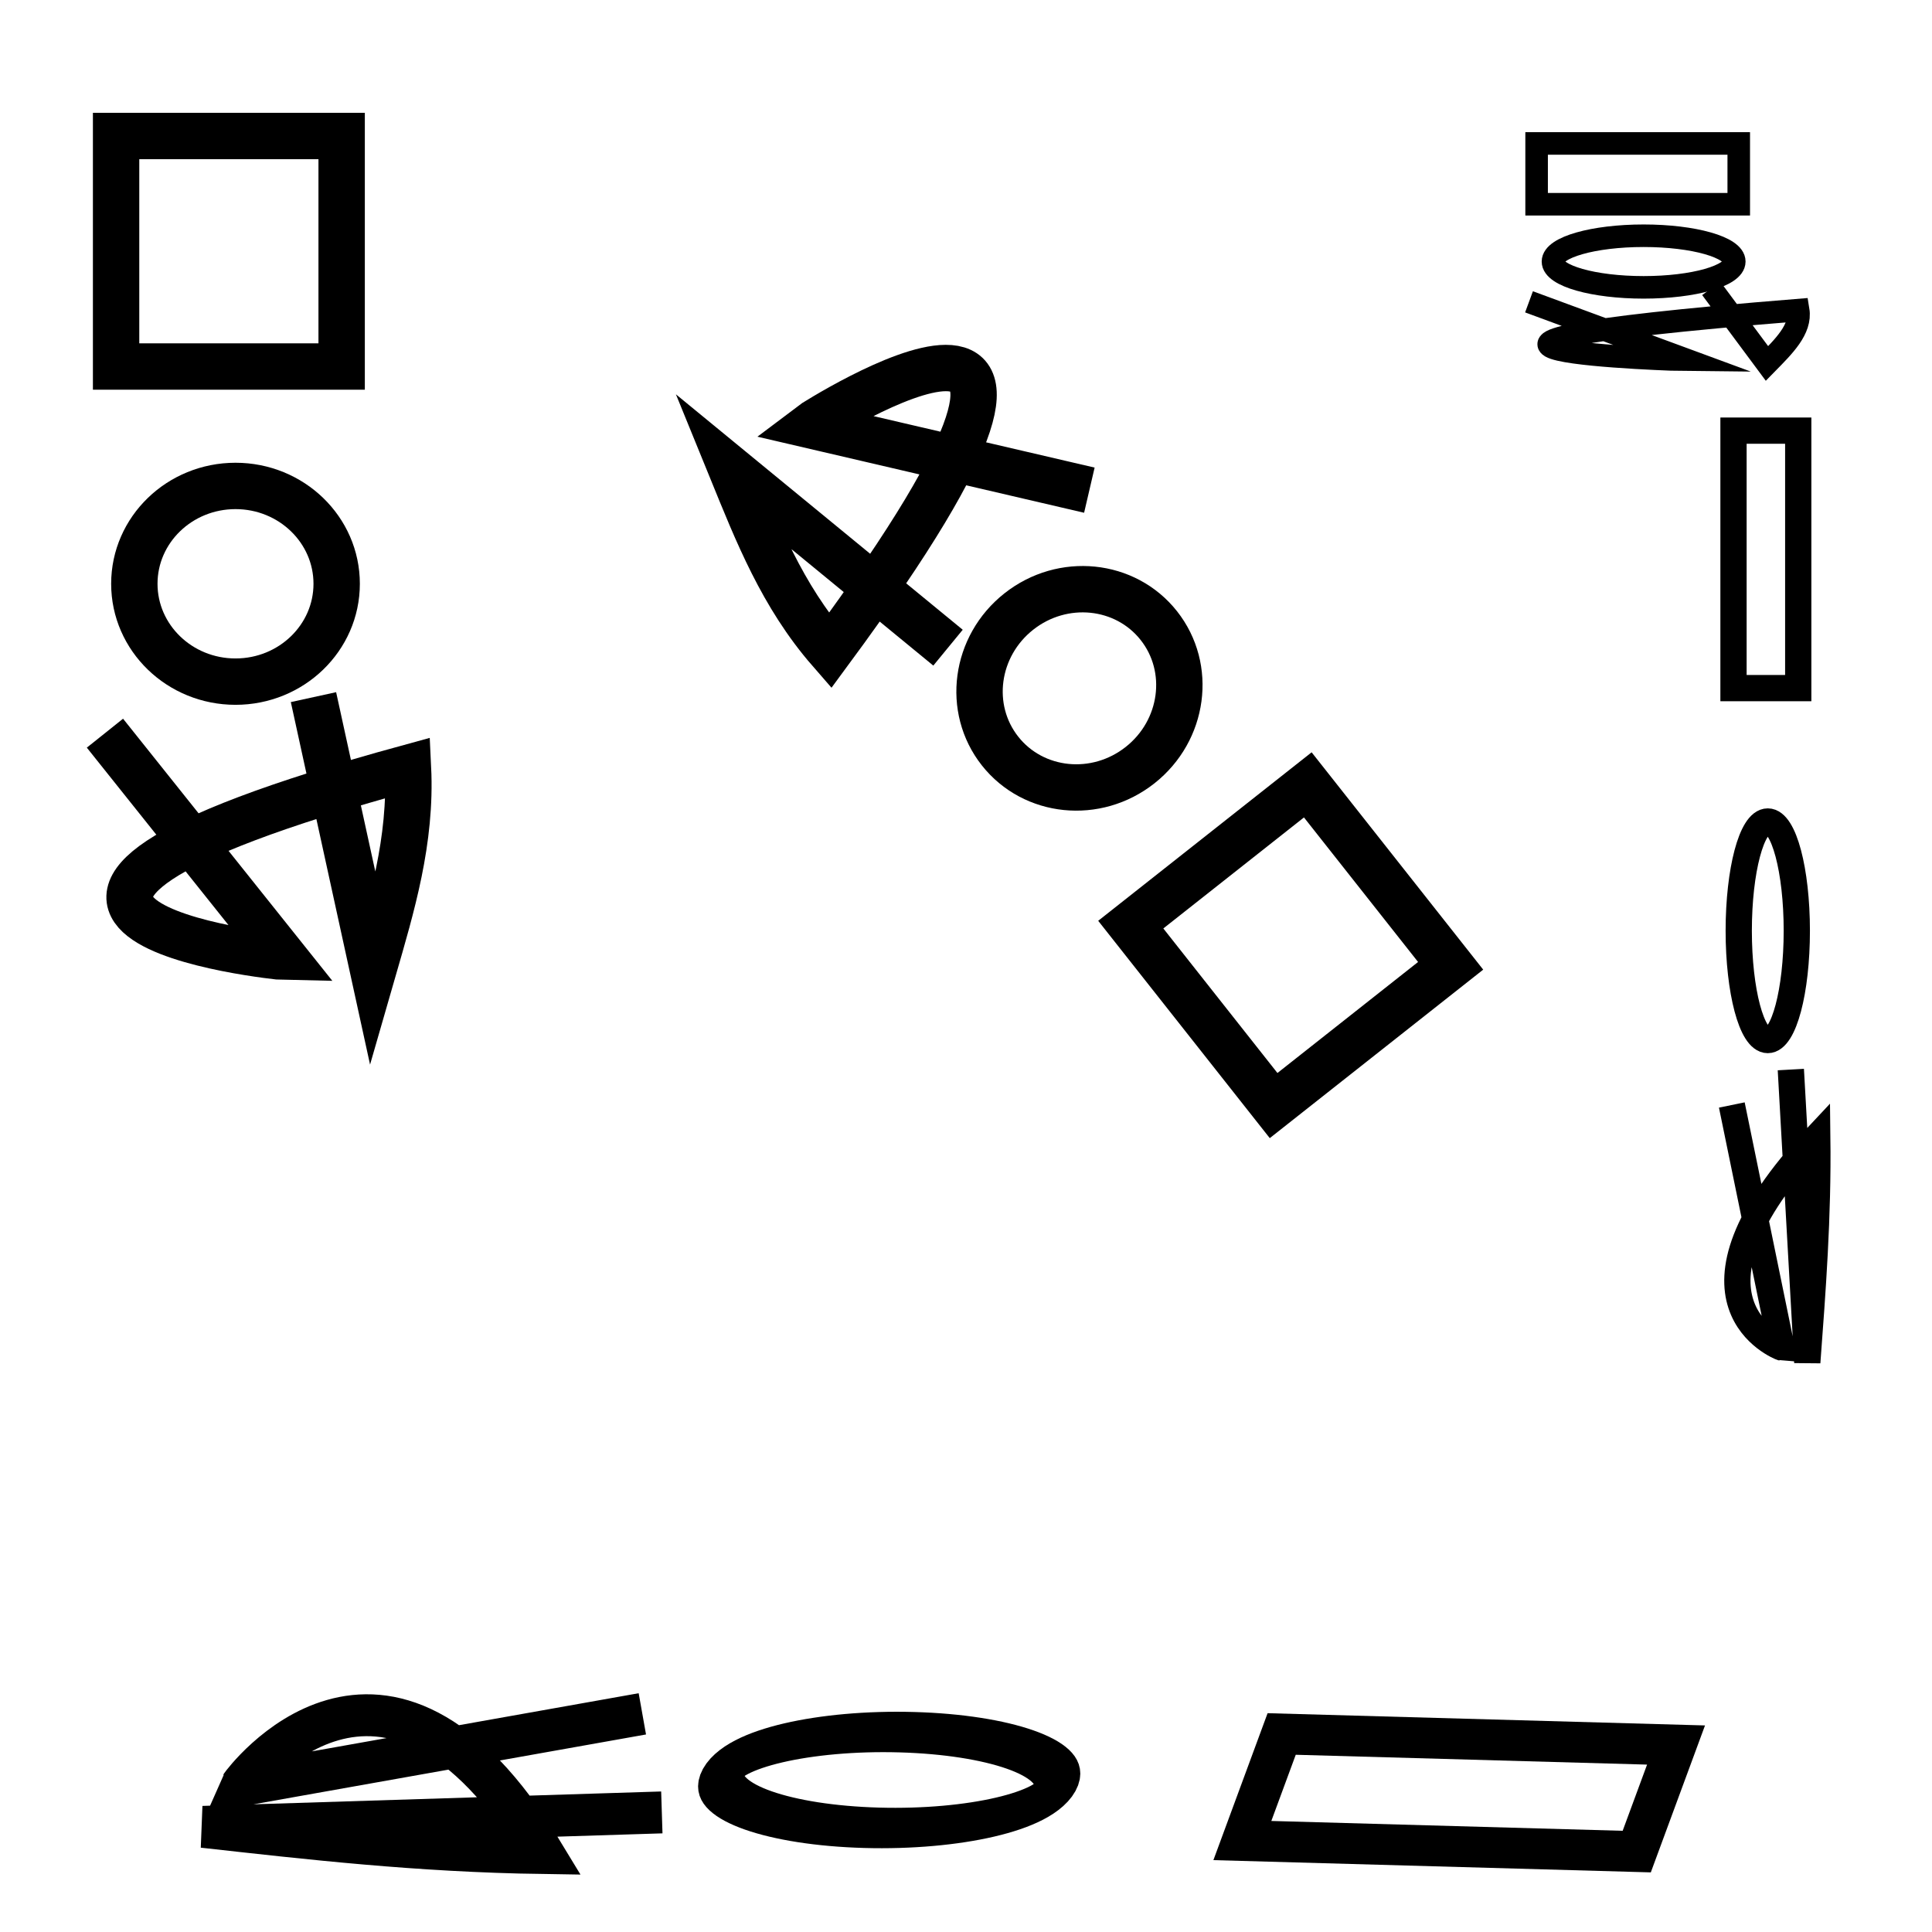 <?xml version="1.0" encoding="UTF-8" standalone="no"?>
<!-- Created with Inkscape (http://www.inkscape.org/) -->

<svg
   width="1000"
   height="1000"
   viewBox="0 0 1000 1000"
   version="1.1"
   id="svg1"
   inkscape:version="1.4 (e7c3feb1, 2024-10-09)"
   sodipodi:docname="object_transform.svg"
   xmlns:inkscape="http://www.inkscape.org/namespaces/inkscape"
   xmlns:sodipodi="http://sodipodi.sourceforge.net/DTD/sodipodi-0.dtd"
   xmlns="http://www.w3.org/2000/svg"
   xmlns:svg="http://www.w3.org/2000/svg">
  <sodipodi:namedview
     id="namedview1"
     pagecolor="#ffffff"
     bordercolor="#000000"
     borderopacity="0.25"
     inkscape:showpageshadow="true"
     inkscape:pageopacity="0.0"
     inkscape:pagecheckerboard="true"
     inkscape:deskcolor="#d1d1d1"
     inkscape:document-units="px"
     inkscape:clip-to-page="false"
     borderlayer="true"
     inkscape:zoom="0.71490727"
     inkscape:cx="439.91719"
     inkscape:cy="393.05797"
     inkscape:window-width="2304"
     inkscape:window-height="1243"
     inkscape:window-x="0"
     inkscape:window-y="25"
     inkscape:window-maximized="0"
     inkscape:current-layer="layer1" />
  <defs
     id="defs1" />
  <g
     inkscape:label="Layer 1"
     inkscape:groupmode="layer"
     id="layer1">
    <rect
       style="fill:none;stroke:#000000;stroke-width:24;stroke-linecap:square;stroke-miterlimit:10"
       id="rect5"
       width="116.746"
       height="119.321"
       x="60.09"
       y="70.391" />
    <ellipse
       style="fill:none;stroke:#000000;stroke-width:24;stroke-linecap:square;stroke-miterlimit:10"
       id="path5"
       cx="121.897"
       cy="302.166"
       rx="52.364"
       ry="50.647" />
    <path
       style="fill:none;stroke:#000000;stroke-width:24;stroke-linecap:square;stroke-miterlimit:10"
       d="m 61.807,388.868 84.984,106.445 c -0.658,-0.01 -216.266,-21.062 64.382,-97.861 1.83,37.759 -8.45,71.532 -18.027,104.728 l -28.328,-129.623"
       id="path6"
       sodipodi:nodetypes="ccccc" />
    <rect
       style="fill:none;stroke:#000000;stroke-width:24;stroke-linecap:square;stroke-miterlimit:10"
       id="rect5-6"
       width="116.746"
       height="119.321"
       x="-279.584"
       y="-857.617"
       transform="rotate(141.711)" />
    <ellipse
       style="fill:none;stroke:#000000;stroke-width:24;stroke-linecap:square;stroke-miterlimit:10"
       id="path5-2"
       cx="-217.777"
       cy="-625.841"
       rx="52.364"
       ry="50.647"
       transform="rotate(141.711)" />
    <path
       style="fill:none;stroke:#000000;stroke-width:24;stroke-linecap:square;stroke-miterlimit:10"
       d="M 552.165,250.99 419.504,220.102 c 0.522,-0.4 182.796,-117.475 10.105,116.703 -24.833,-28.503 -37.691,-61.381 -50.744,-93.37 l 102.553,84.186"
       id="path6-2"
       sodipodi:nodetypes="ccccc" />
    <rect
       style="fill:none;stroke:#000000;stroke-width:22.278;stroke-linecap:square;stroke-miterlimit:10"
       id="rect5-6-9"
       width="58.803"
       height="204.125"
       x="927.446"
       y="-1188.412"
       transform="matrix(-0.346,0.938,-1,-0.028,0,0)" />
    <ellipse
       style="fill:none;stroke:#000000;stroke-width:22.278;stroke-linecap:square;stroke-miterlimit:10"
       id="path5-2-5"
       cx="958.577"
       cy="-791.91"
       rx="26.375"
       ry="86.643"
       transform="matrix(-0.346,0.938,-1,-0.028,0,0)" />
    <path
       style="fill:none;stroke:#000000;stroke-width:21.685;stroke-linecap:square;stroke-miterlimit:10"
       d="m 321.801,888.984 -196.851,35.024 c 0.132,-0.31 73.746,-101.172 156.114,35.138 -64.888,-0.955 -120.848,-7.441 -175.944,-13.566 l 226.601,-7.137"
       id="path6-2-6"
       sodipodi:nodetypes="ccccc" />
    <rect
       style="fill:none;stroke:#000000;stroke-width:13.588;stroke-linecap:square;stroke-miterlimit:10"
       id="rect5-7"
       width="33.504"
       height="133.268"
       x="897.259"
       y="222.897" />
    <ellipse
       style="fill:none;stroke:#000000;stroke-width:13.588;stroke-linecap:square;stroke-miterlimit:10"
       id="path5-1"
       cx="914.997"
       cy="481.763"
       rx="15.028"
       ry="56.567" />
    <path
       style="fill:none;stroke:#000000;stroke-width:13.588;stroke-linecap:square;stroke-miterlimit:10"
       d="m 897.752,578.598 24.389,118.887 c -0.189,-0.011 -62.065,-23.523 18.476,-109.299 0.525,42.172 -2.425,79.893 -5.173,116.969 l -8.13,-144.773"
       id="path6-5"
       sodipodi:nodetypes="ccccc" />
    <rect
       style="fill:none;stroke:#000000;stroke-width:11.668;stroke-linecap:square;stroke-miterlimit:10"
       id="rect5-0"
       width="104.623"
       height="31.471"
       x="795.348"
       y="74.245" />
    <ellipse
       style="fill:none;stroke:#000000;stroke-width:11.668;stroke-linecap:square;stroke-miterlimit:10"
       id="path5-18"
       cx="850.737"
       cy="135.375"
       rx="46.927"
       ry="13.358" />
    <path
       style="fill:none;stroke:#000000;stroke-width:11.668;stroke-linecap:square;stroke-miterlimit:10"
       d="m 796.886,158.242 76.159,28.075 c -0.589,-0.003 -193.809,-5.555 57.697,-25.811 1.64,9.959 -7.573,18.866 -16.155,27.622 l -25.386,-34.188"
       id="path6-7"
       sodipodi:nodetypes="ccccc" />
  </g>
</svg>
